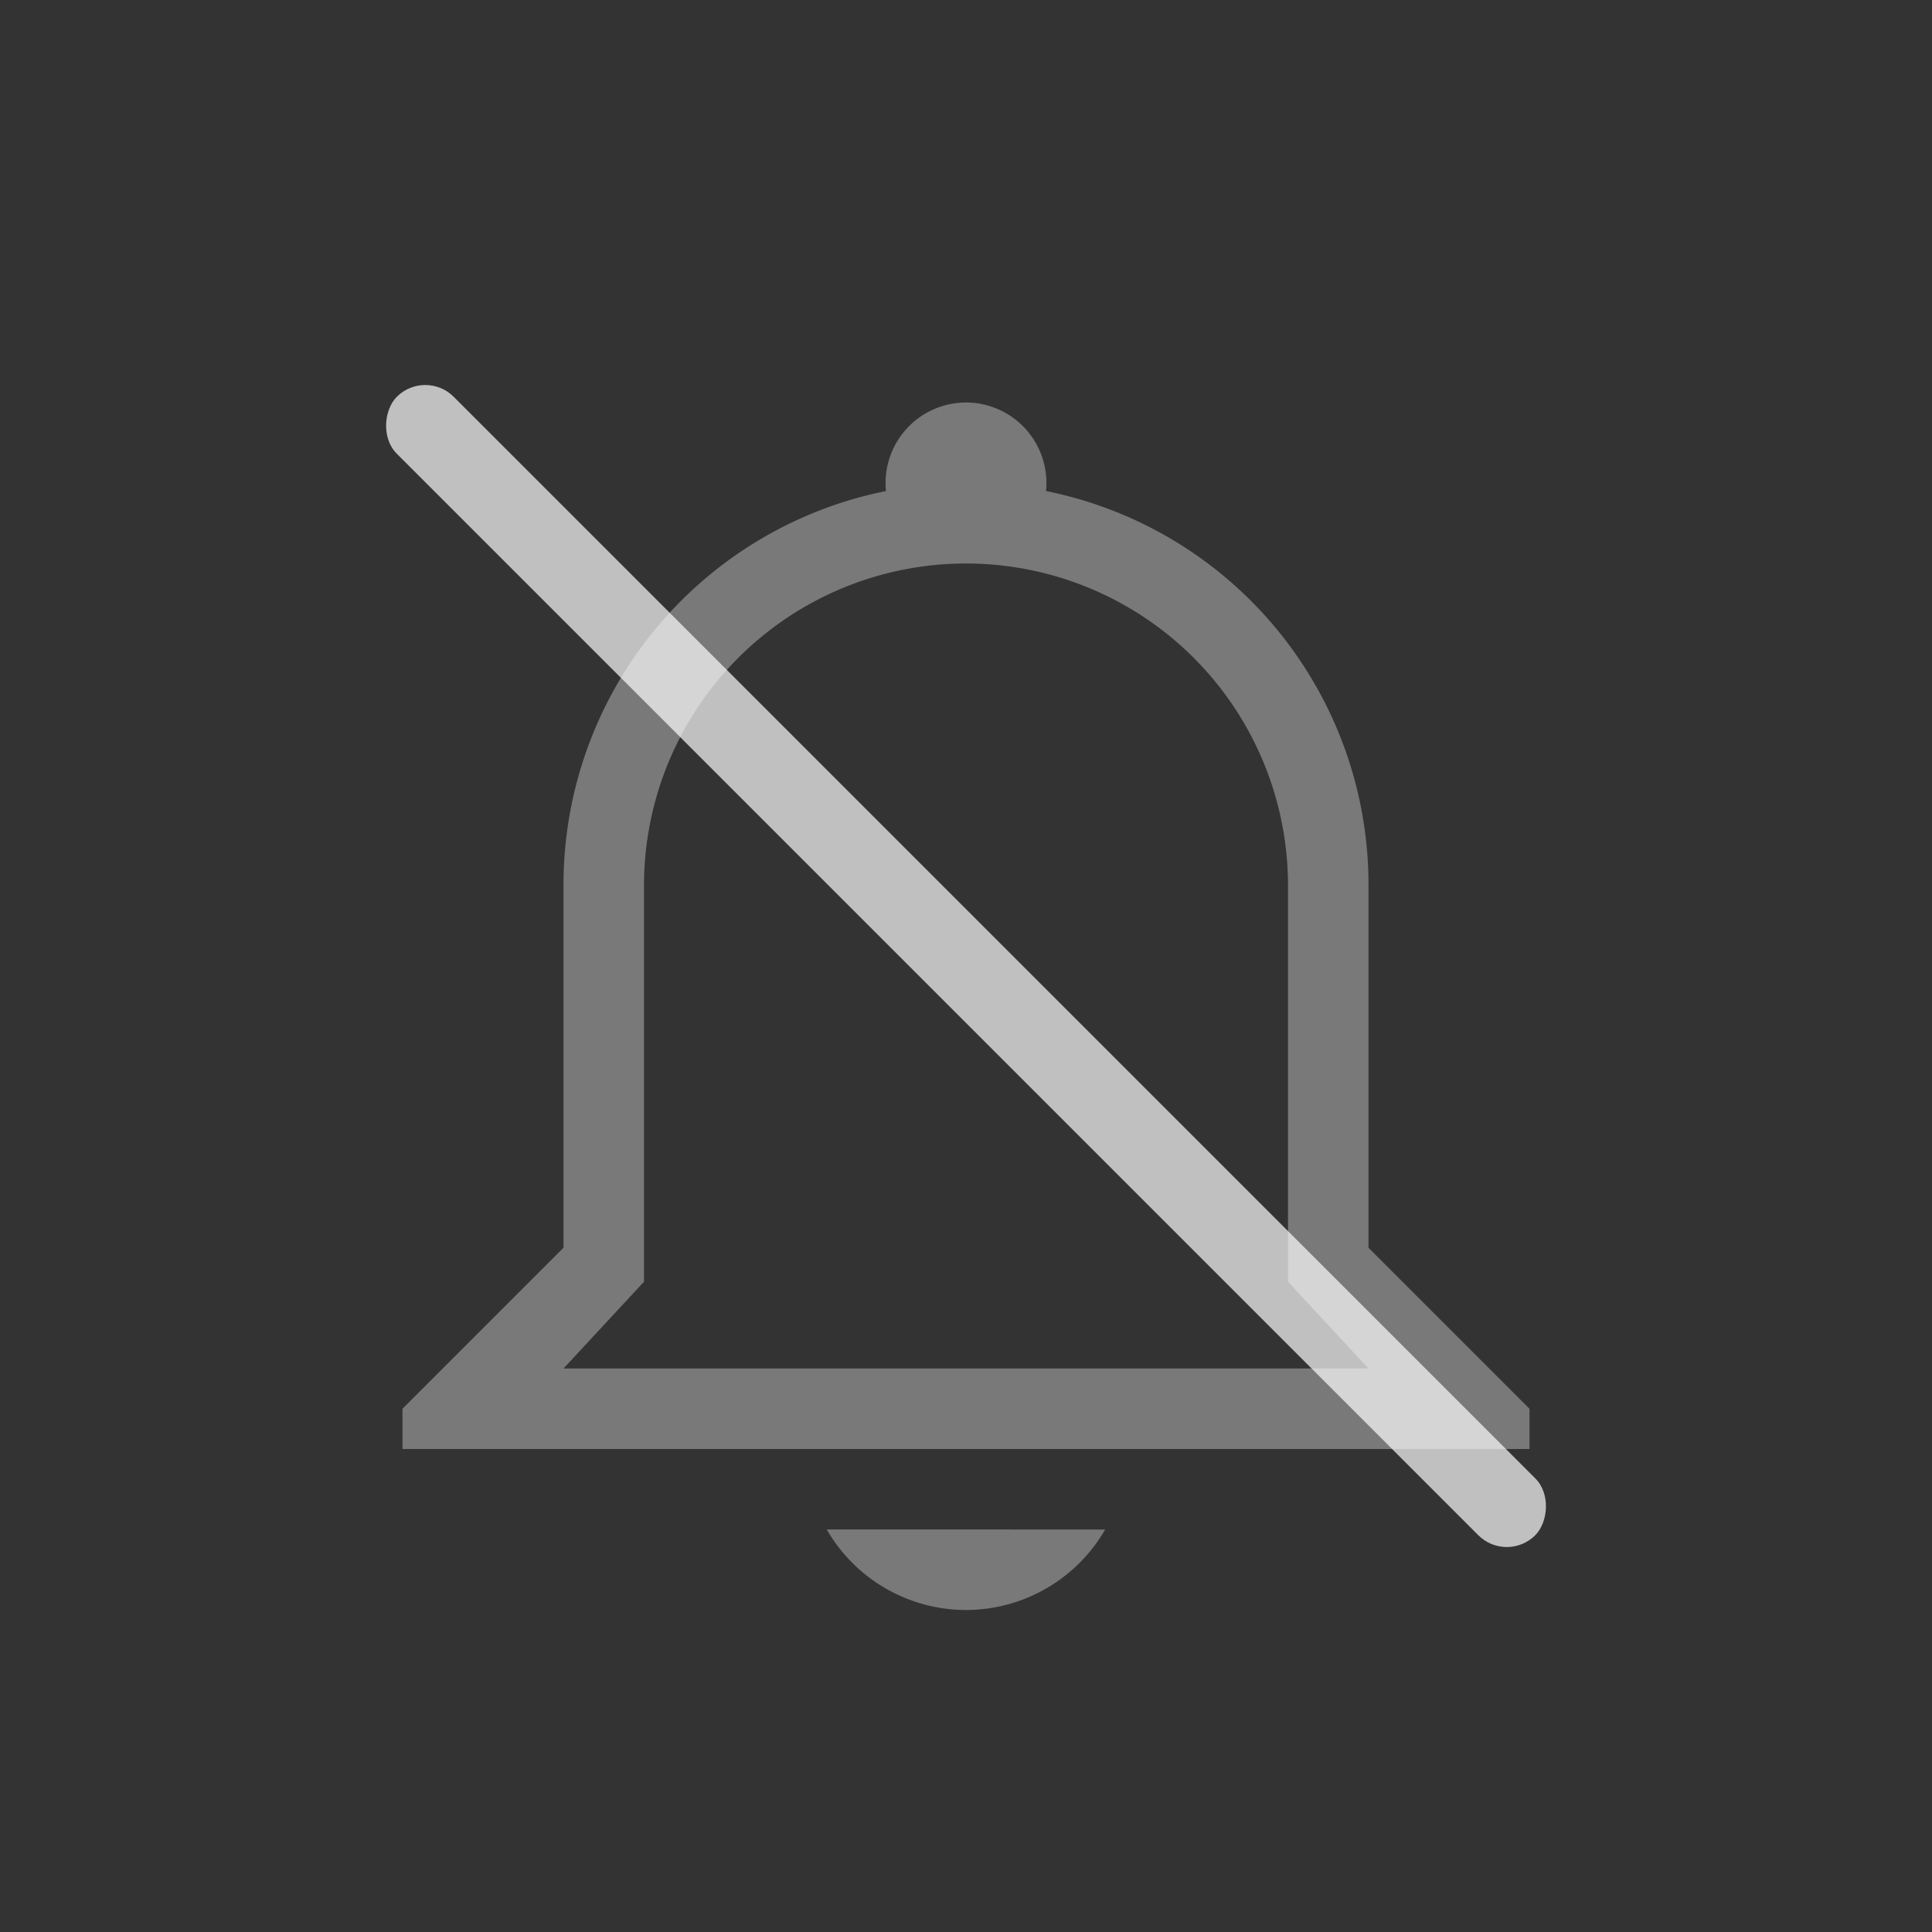 <svg xmlns="http://www.w3.org/2000/svg" width="24" height="24">
    <rect width="100%" height="100%" fill="#333333" stroke="none"/>
    <path fill="#fdfdfd" d="M12 5a1 1 0 0 0-.994 1.1A4.988 4.988 0 0 0 7 11v4.5l-2 2v.5h14v-.5l-2-2V11a4.987 4.987 0 0 0-4.006-4.9A1 1 0 0 0 12 5zm0 2a4 4 0 0 1 4 4v4.922L17 17H7l1-1.078V11a4 4 0 0 1 4-4zm-1.73 12A2 2 0 0 0 12 20a2 2 0 0 0 1.729-1z" opacity=".35"/>
    <rect width="20" height="1" x="6.971" y="-.5" fill="#fdfdfd" fill-opacity=".7" rx=".5" ry=".5" transform="rotate(45)"/>
</svg>
